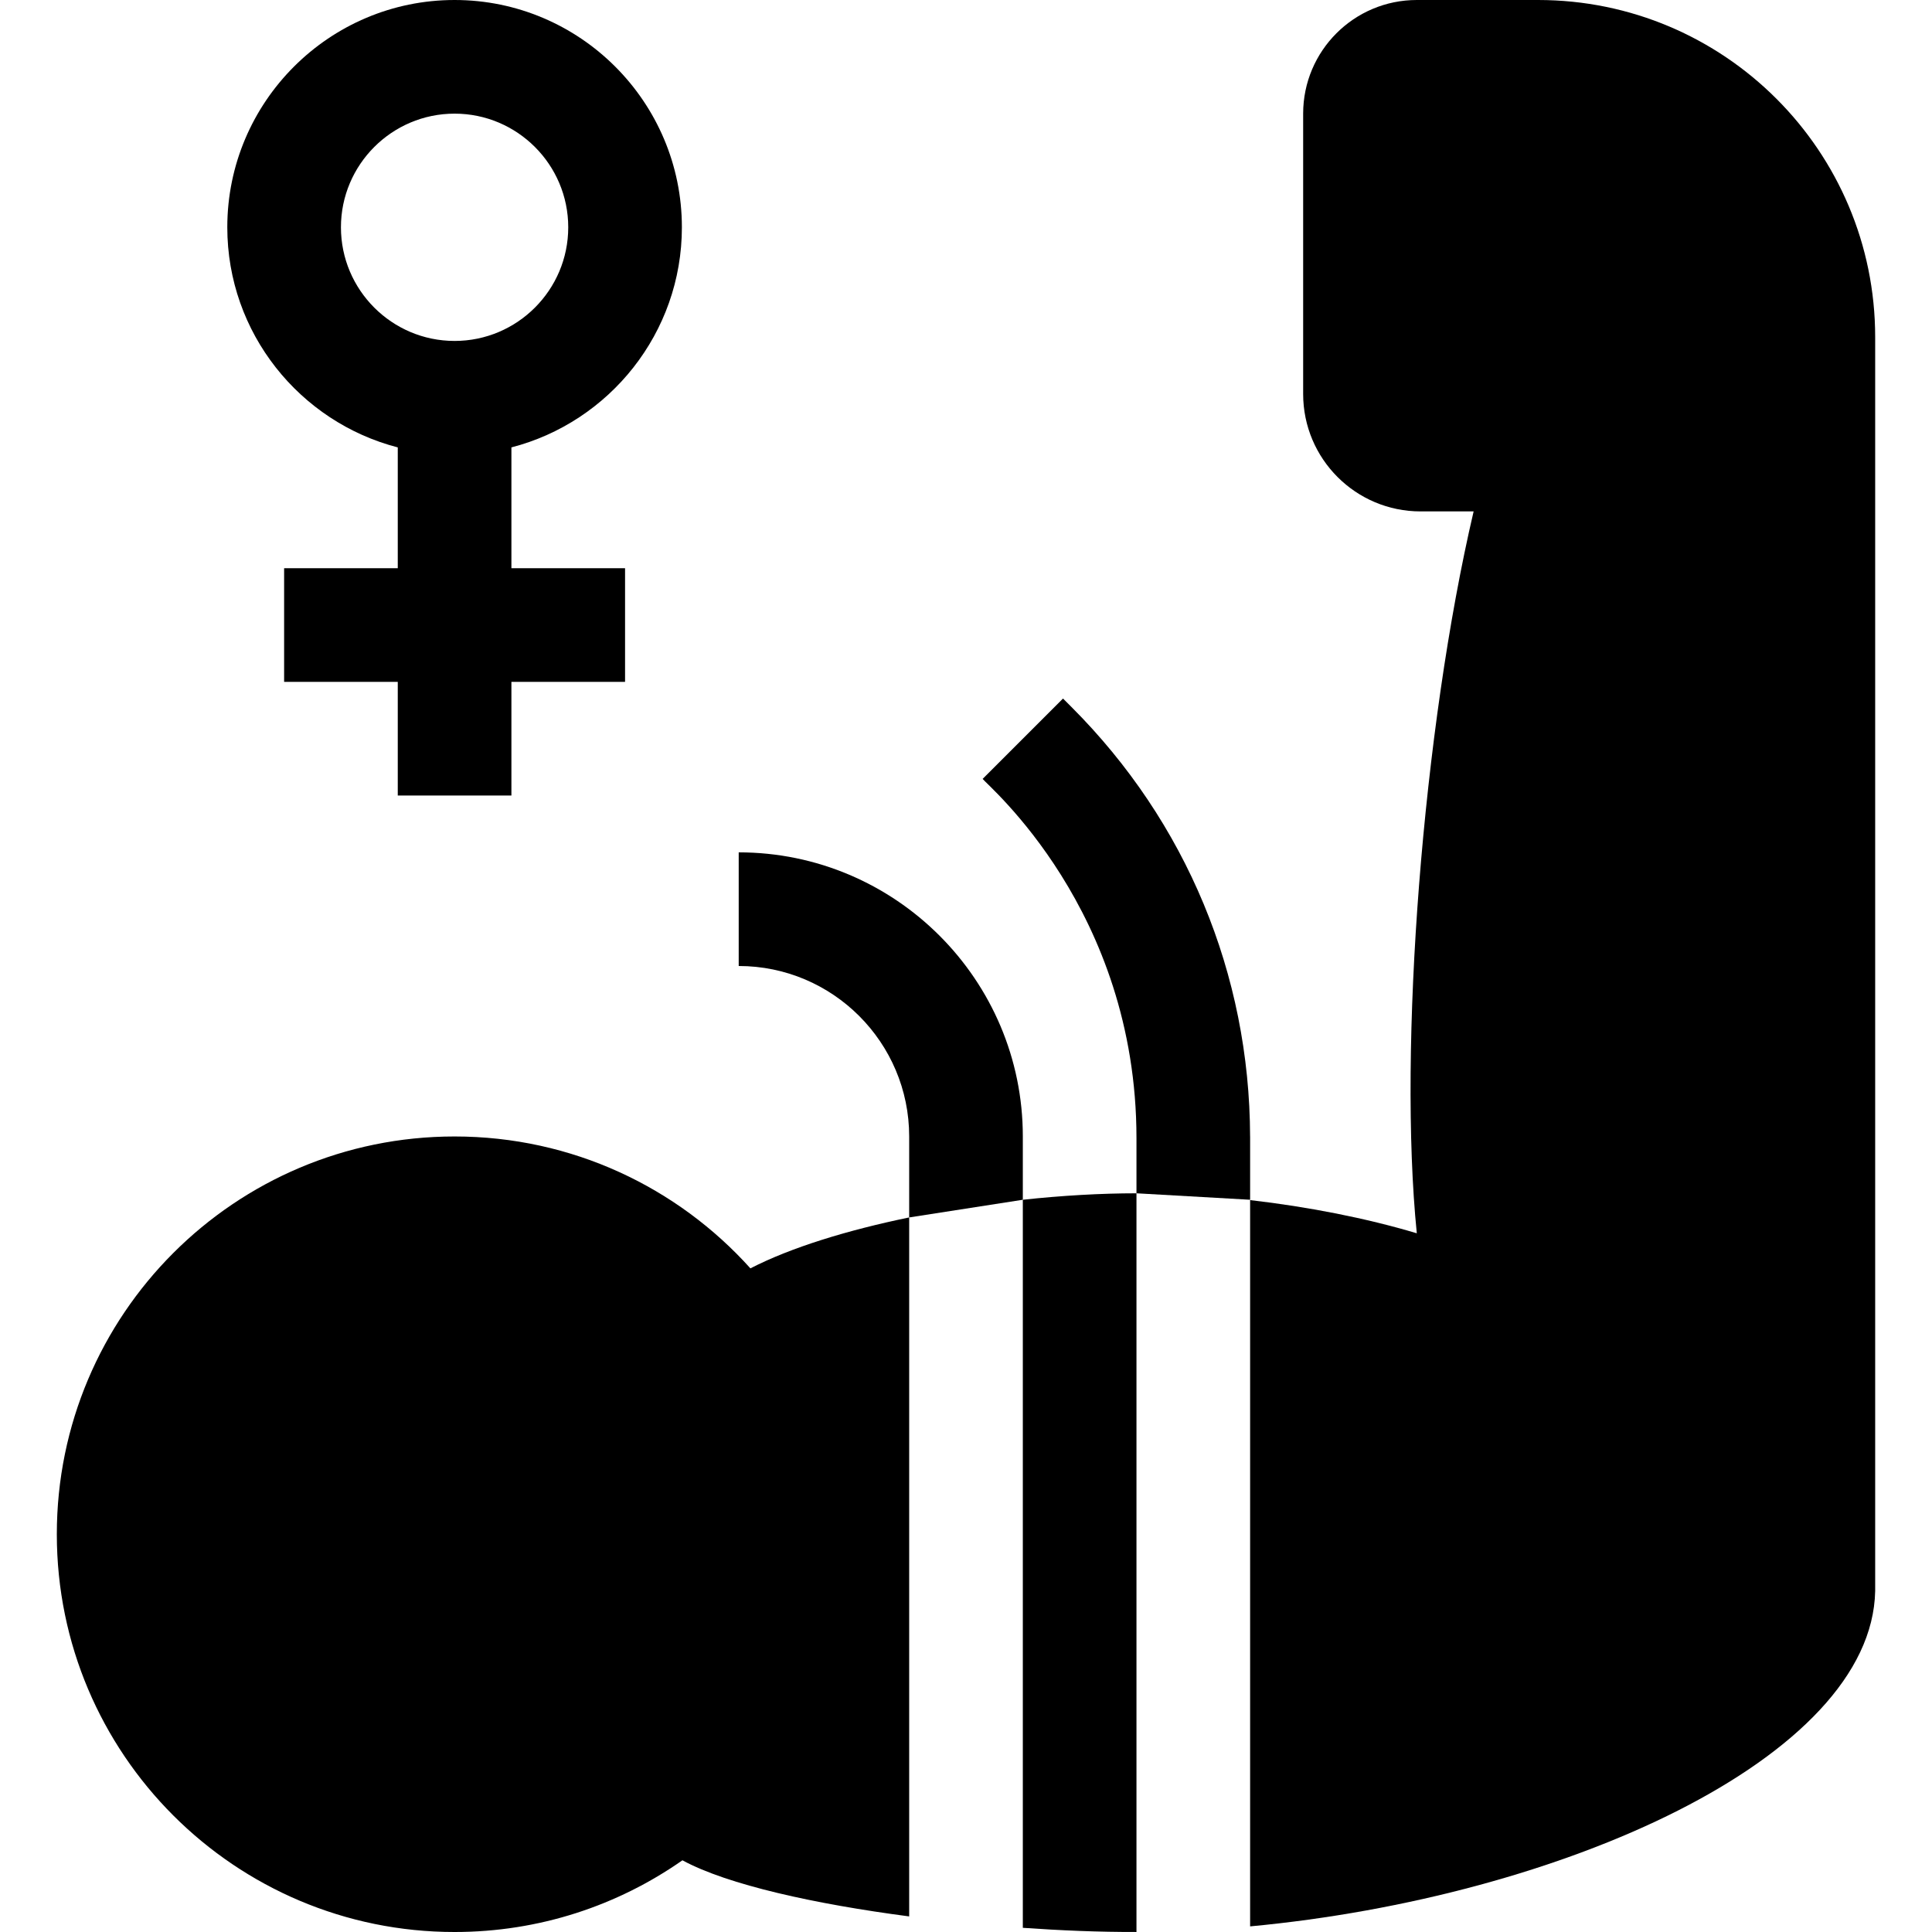 <svg id="Capa_1" enable-background="new 0 0 510 510" height="512" viewBox="0 0 510 510" width="512" xmlns="http://www.w3.org/2000/svg"><g><path d="m120 300c-57.99 0-105 47.01-105 105s47.01 105 105 105c22.374 0 43.108-7.003 60.144-18.929 11.981 6.509 35.116 11.569 59.856 14.815v-184.513c-16.294 3.364-31.235 7.94-41.91 13.442-19.221-21.372-47.084-34.815-78.09-34.815z"/><path d="m270 508.896c10.027.705 20.104 1.124 30 1.098v-194.994c-9.411 0-19.636.592-30 1.705z"/><path d="m406 0h-32c-16.568 0-30 13.432-30 30v74c0 17.121 13.879 31 31 31h14c-13.446 57.466-19.935 141.68-15 190.557-13.381-4.002-28.673-6.998-44-8.759v191.72c82.147-7.685 164.112-44.391 165-88.518 0-23.012 0-318.268 0-331 0-49.153-39.847-89-89-89z"/><path d="m105 118.102v31.898h-30v30h30v30h30v-30h30v-30h-30v-31.898c25.849-6.678 45-30.195 45-58.102 0-33.084-26.916-60-60-60s-60 26.916-60 60c0 27.906 19.151 51.424 45 58.102zm15-88.102c16.542 0 30 13.458 30 30s-13.458 30-30 30-30-13.458-30-30 13.458-30 30-30z"/><path d="m195 225v30c24.813 0 45 20.186 45 45v21.373l30-4.668v-16.705c0-41.355-33.645-75-75-75z"/><path d="m330 300h-.006c-.123-42.827-16.853-83.072-47.149-113.367l-2.237-2.238-21.215 21.211c1.07 1.578 40.607 34.522 40.607 94.869v14.525l30 1.705z"/></g></svg>